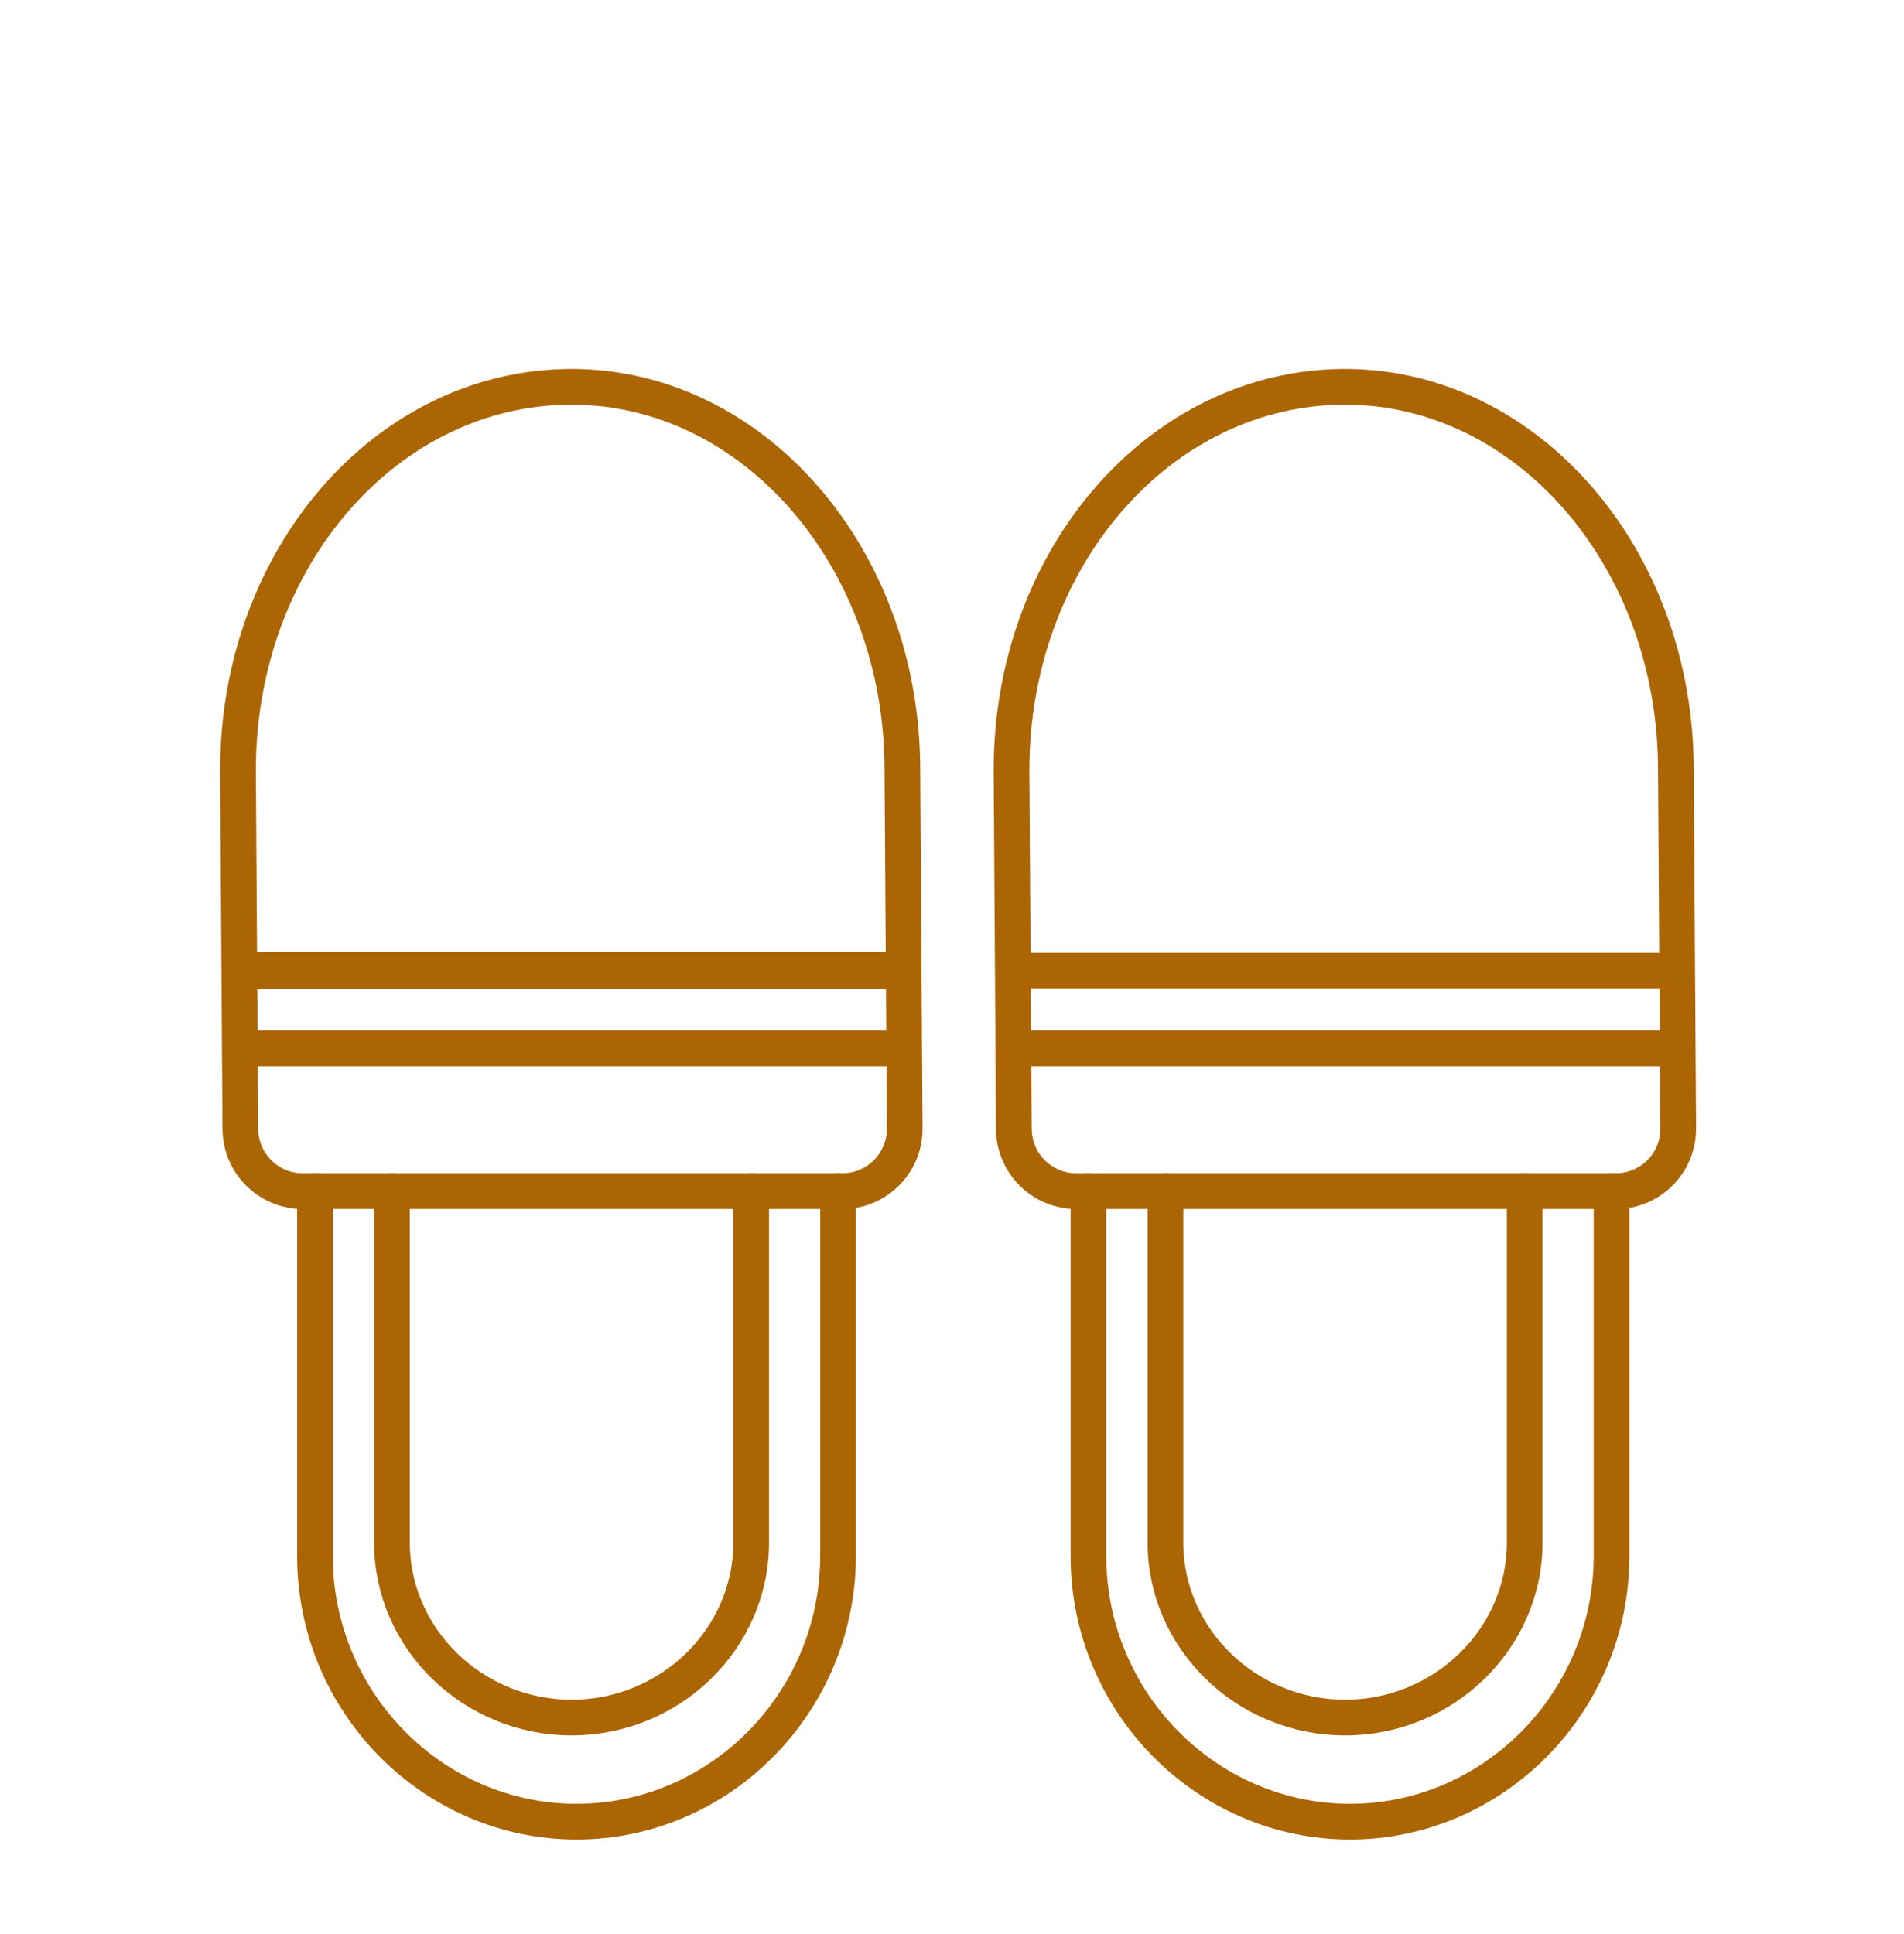 <?xml version="1.0" encoding="UTF-8"?>
<svg width="64px" height="65px" viewBox="0 0 64 65" version="1.1" xmlns="http://www.w3.org/2000/svg" xmlns:xlink="http://www.w3.org/1999/xlink">
    <title>CE795E79-FF86-47C6-8731-48618B90FFC3</title>
    <g id="HEB" stroke="none" stroke-width="1" fill="none" fill-rule="evenodd" stroke-linecap="round" stroke-linejoin="round">
        <g id="Isrotel_HP_1-Open/RTL-Copy" transform="translate(-373, -429)" stroke="#AB6503">
            <g id="Shemesh-Login/Reg" transform="translate(0, 172)">
                <g id="Group-18-Copy" transform="translate(315, 184)">
                    <g id="Icons/Mini-Illustrations/slippers" transform="translate(58, 73)">
                        <g id="Group-2" transform="translate(8, 13)">
                            <g id="noun_Slippers_1204688-2" transform="translate(26, 0)" stroke-width="1.2">
                                <g id="Group">
                                    <path d="M2.587,27.033 L2.587,39.296 C2.587,44.201 6.548,48.223 11.378,48.223 C16.208,48.223 20.169,44.201 20.169,39.296 L20.169,27.033" id="Path"></path>
                                    <path d="M5.175,27.033 L5.175,38.846 C5.175,42.076 7.895,44.724 11.213,44.724 C14.53,44.724 17.25,42.076 17.25,38.846 L17.25,27.033" id="Path"></path>
                                    <line x1="0.479" y1="22.237" x2="21.969" y2="22.237" id="Line-16"></line>
                                    <line x1="0.479" y1="19.621" x2="21.969" y2="19.621" id="Line-16"></line>
                                    <path d="M11.213,0 C5.004,0 0,5.747 0,12.878 L0.079,24.947 C0.087,26.101 1.025,27.033 2.179,27.033 L20.311,27.033 C21.471,27.033 22.411,26.093 22.411,24.933 C22.411,24.928 22.411,24.924 22.411,24.919 L22.332,12.878 L22.332,12.878 C22.332,5.747 17.328,0 11.213,0 Z" id="Combined-Shape"></path>
                                </g>
                            </g>
                            <g id="Group">
                                <path d="M2.587,27.033 L2.587,39.296 C2.587,44.201 6.548,48.223 11.378,48.223 C16.208,48.223 20.169,44.201 20.169,39.296 L20.169,27.033" id="Path" stroke-width="1.2"></path>
                                <path d="M5.175,27.033 L5.175,38.846 C5.175,42.076 7.895,44.724 11.213,44.724 C14.53,44.724 17.25,42.076 17.25,38.846 L17.25,27.033" id="Path" stroke-width="1.2"></path>
                                <line x1="0.479" y1="22.237" x2="21.969" y2="22.237" id="Line-16" stroke-width="1.2"></line>
                                <line x1="0.479" y1="19.621" x2="21.969" y2="19.621" id="Line-16" stroke-width="1.26"></line>
                                <path d="M11.213,0 C5.004,0 0,5.747 0,12.878 L0.079,24.947 C0.087,26.101 1.025,27.033 2.179,27.033 L20.311,27.033 C21.471,27.033 22.411,26.093 22.411,24.933 C22.411,24.928 22.411,24.924 22.411,24.919 L22.332,12.878 L22.332,12.878 C22.332,5.747 17.328,0 11.213,0 Z" id="Combined-Shape" stroke-width="1.2"></path>
                            </g>
                        </g>
                    </g>
                </g>
            </g>
        </g>
    </g>
</svg>